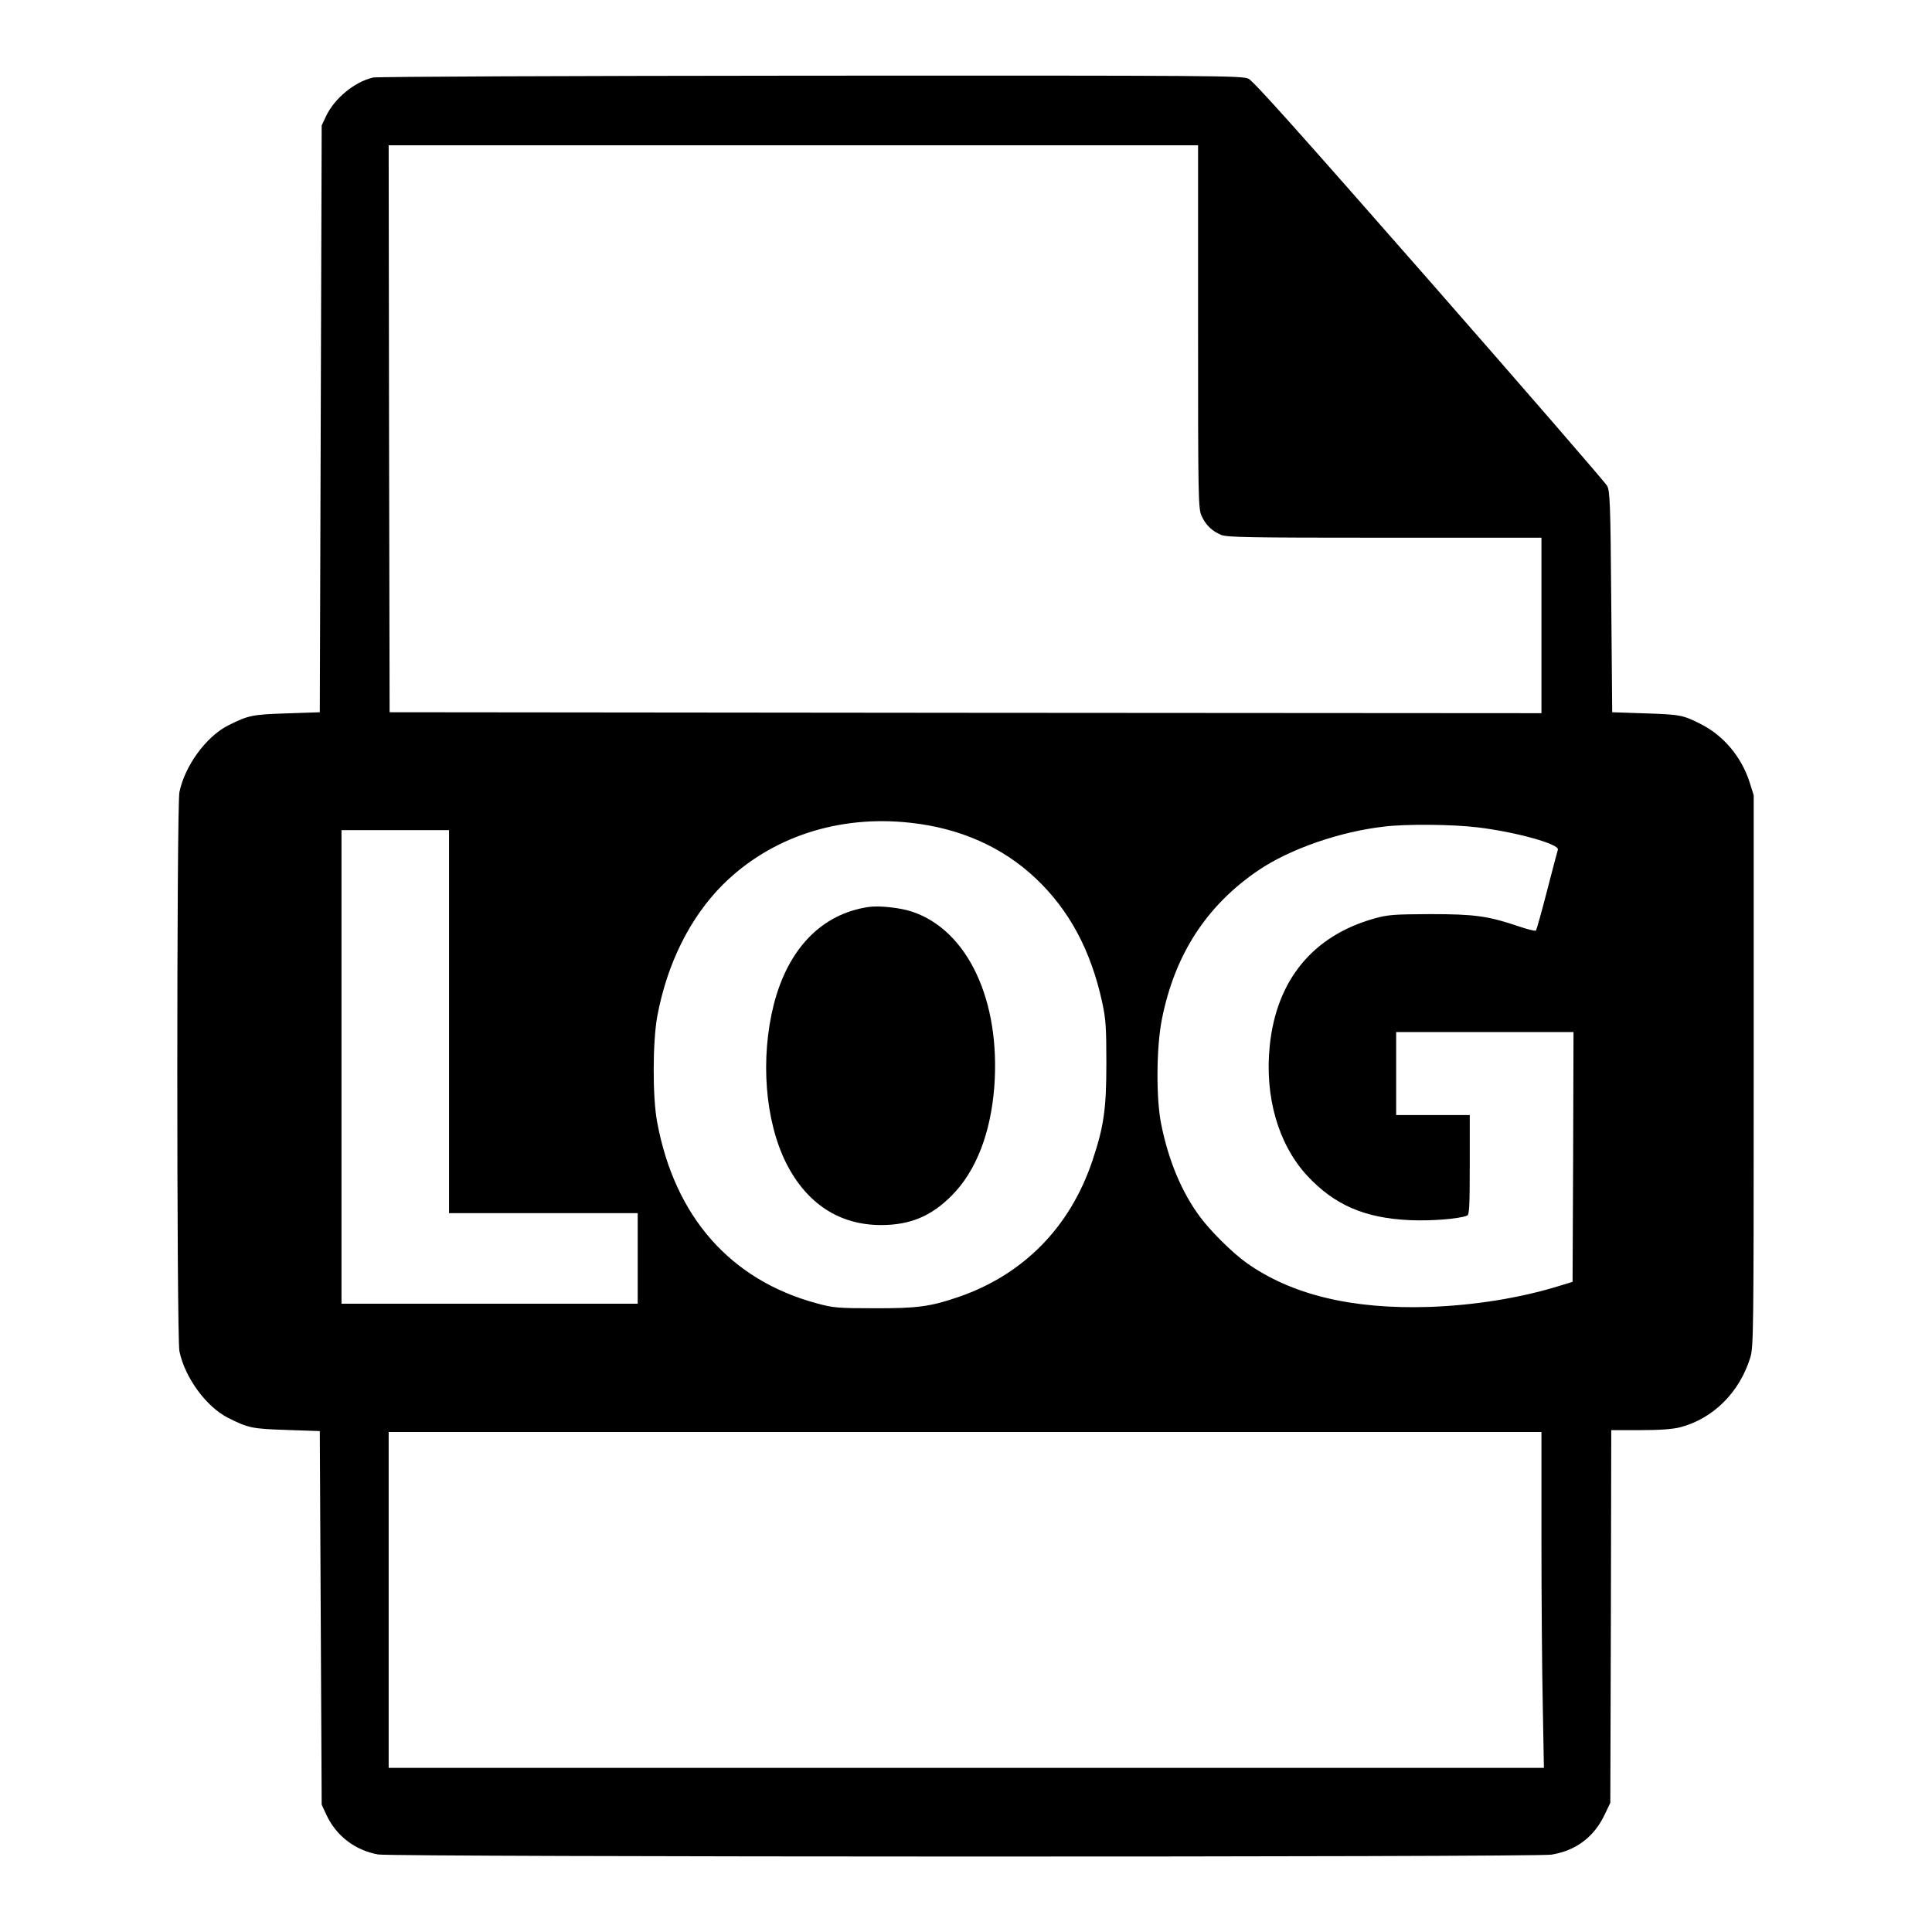 <?xml version="1.0" standalone="no"?>
<!DOCTYPE svg PUBLIC "-//W3C//DTD SVG 20010904//EN"
        "http://www.w3.org/TR/2001/REC-SVG-20010904/DTD/svg10.dtd">
<svg version="1.0" xmlns="http://www.w3.org/2000/svg"
     width="1024pt" height="1024pt" viewBox="0 0 1024 1024"
     preserveAspectRatio="xMidYMid meet">

    <g transform="translate(0,1024) scale(0.1,-0.1)"
       fill="currentColor" stroke="none">
        <path d="M1977 9829 c-99 -23 -206 -112 -250 -207 l-22 -47 -5 -1555 -5 -1555
-175 -6 c-184 -6 -203 -10 -311 -64 -116 -59 -229 -213 -258 -353 -15 -75 -15
-2889 0 -2964 29 -140 142 -294 258 -353 108 -54 127 -58 311 -64 l175 -6 5
-990 5 -990 26 -56 c52 -110 151 -186 273 -208 78 -14 6133 -15 6219 -1 129
21 225 93 281 210 l31 65 3 988 2 987 153 0 c105 0 171 5 212 15 175 46 315
185 372 370 17 57 18 131 18 1520 l0 1460 -22 70 c-43 133 -137 246 -258 307
-94 48 -109 51 -295 57 l-175 6 -5 585 c-4 523 -7 588 -22 615 -9 17 -432 505
-940 1085 -692 789 -933 1059 -961 1073 -36 16 -166 17 -2320 16 -1284 -1
-2298 -5 -2320 -10z m4373 -1321 c0 -915 1 -965 19 -1003 22 -48 54 -79 103
-100 33 -13 141 -15 868 -15 l830 0 0 -465 0 -465 -3053 2 -3052 3 -3 1503 -2
1502 2145 0 2145 0 0 -962z m-1523 -2629 c263 -29 487 -129 662 -294 178 -168
293 -382 353 -658 19 -88 22 -131 22 -322 0 -242 -13 -335 -74 -517 -118 -352
-366 -605 -712 -723 -145 -50 -219 -60 -443 -59 -193 0 -218 2 -306 26 -458
124 -753 459 -846 961 -25 133 -24 427 1 562 52 278 173 521 346 695 254 253
614 372 997 329z m3003 -24 c202 -24 438 -89 427 -119 -2 -6 -28 -103 -57
-216 -29 -113 -56 -208 -59 -212 -4 -4 -44 6 -91 22 -162 55 -234 65 -470 65
-191 -1 -224 -3 -295 -23 -325 -91 -519 -325 -555 -674 -28 -270 45 -523 198
-689 144 -155 304 -225 543 -236 112 -5 260 6 305 24 12 4 14 52 14 269 l0
264 -195 0 -195 0 0 220 0 220 470 0 470 0 -2 -662 -3 -662 -75 -23 c-209 -64
-451 -102 -686 -110 -410 -13 -731 65 -969 235 -74 53 -190 168 -245 243 -97
130 -168 301 -206 494 -27 136 -25 405 4 551 68 345 237 605 513 792 166 112
429 204 666 231 115 14 362 12 493 -4z m-5450 -1030 l0 -1015 500 0 500 0 0
-240 0 -240 -785 0 -785 0 0 1255 0 1255 285 0 285 0 0 -1015z m5790 -2733 c0
-307 3 -708 7 -890 l6 -332 -3061 0 -3062 0 0 890 0 890 3055 0 3055 0 0 -558z"/>
        <path d="M4605 5433 c-249 -36 -428 -220 -504 -518 -72 -286 -46 -616 66 -840
109 -215 282 -328 503 -328 154 0 267 47 376 158 127 128 205 329 224 575 34
457 -141 830 -436 928 -61 21 -176 33 -229 25z"/>
    </g>
</svg>
